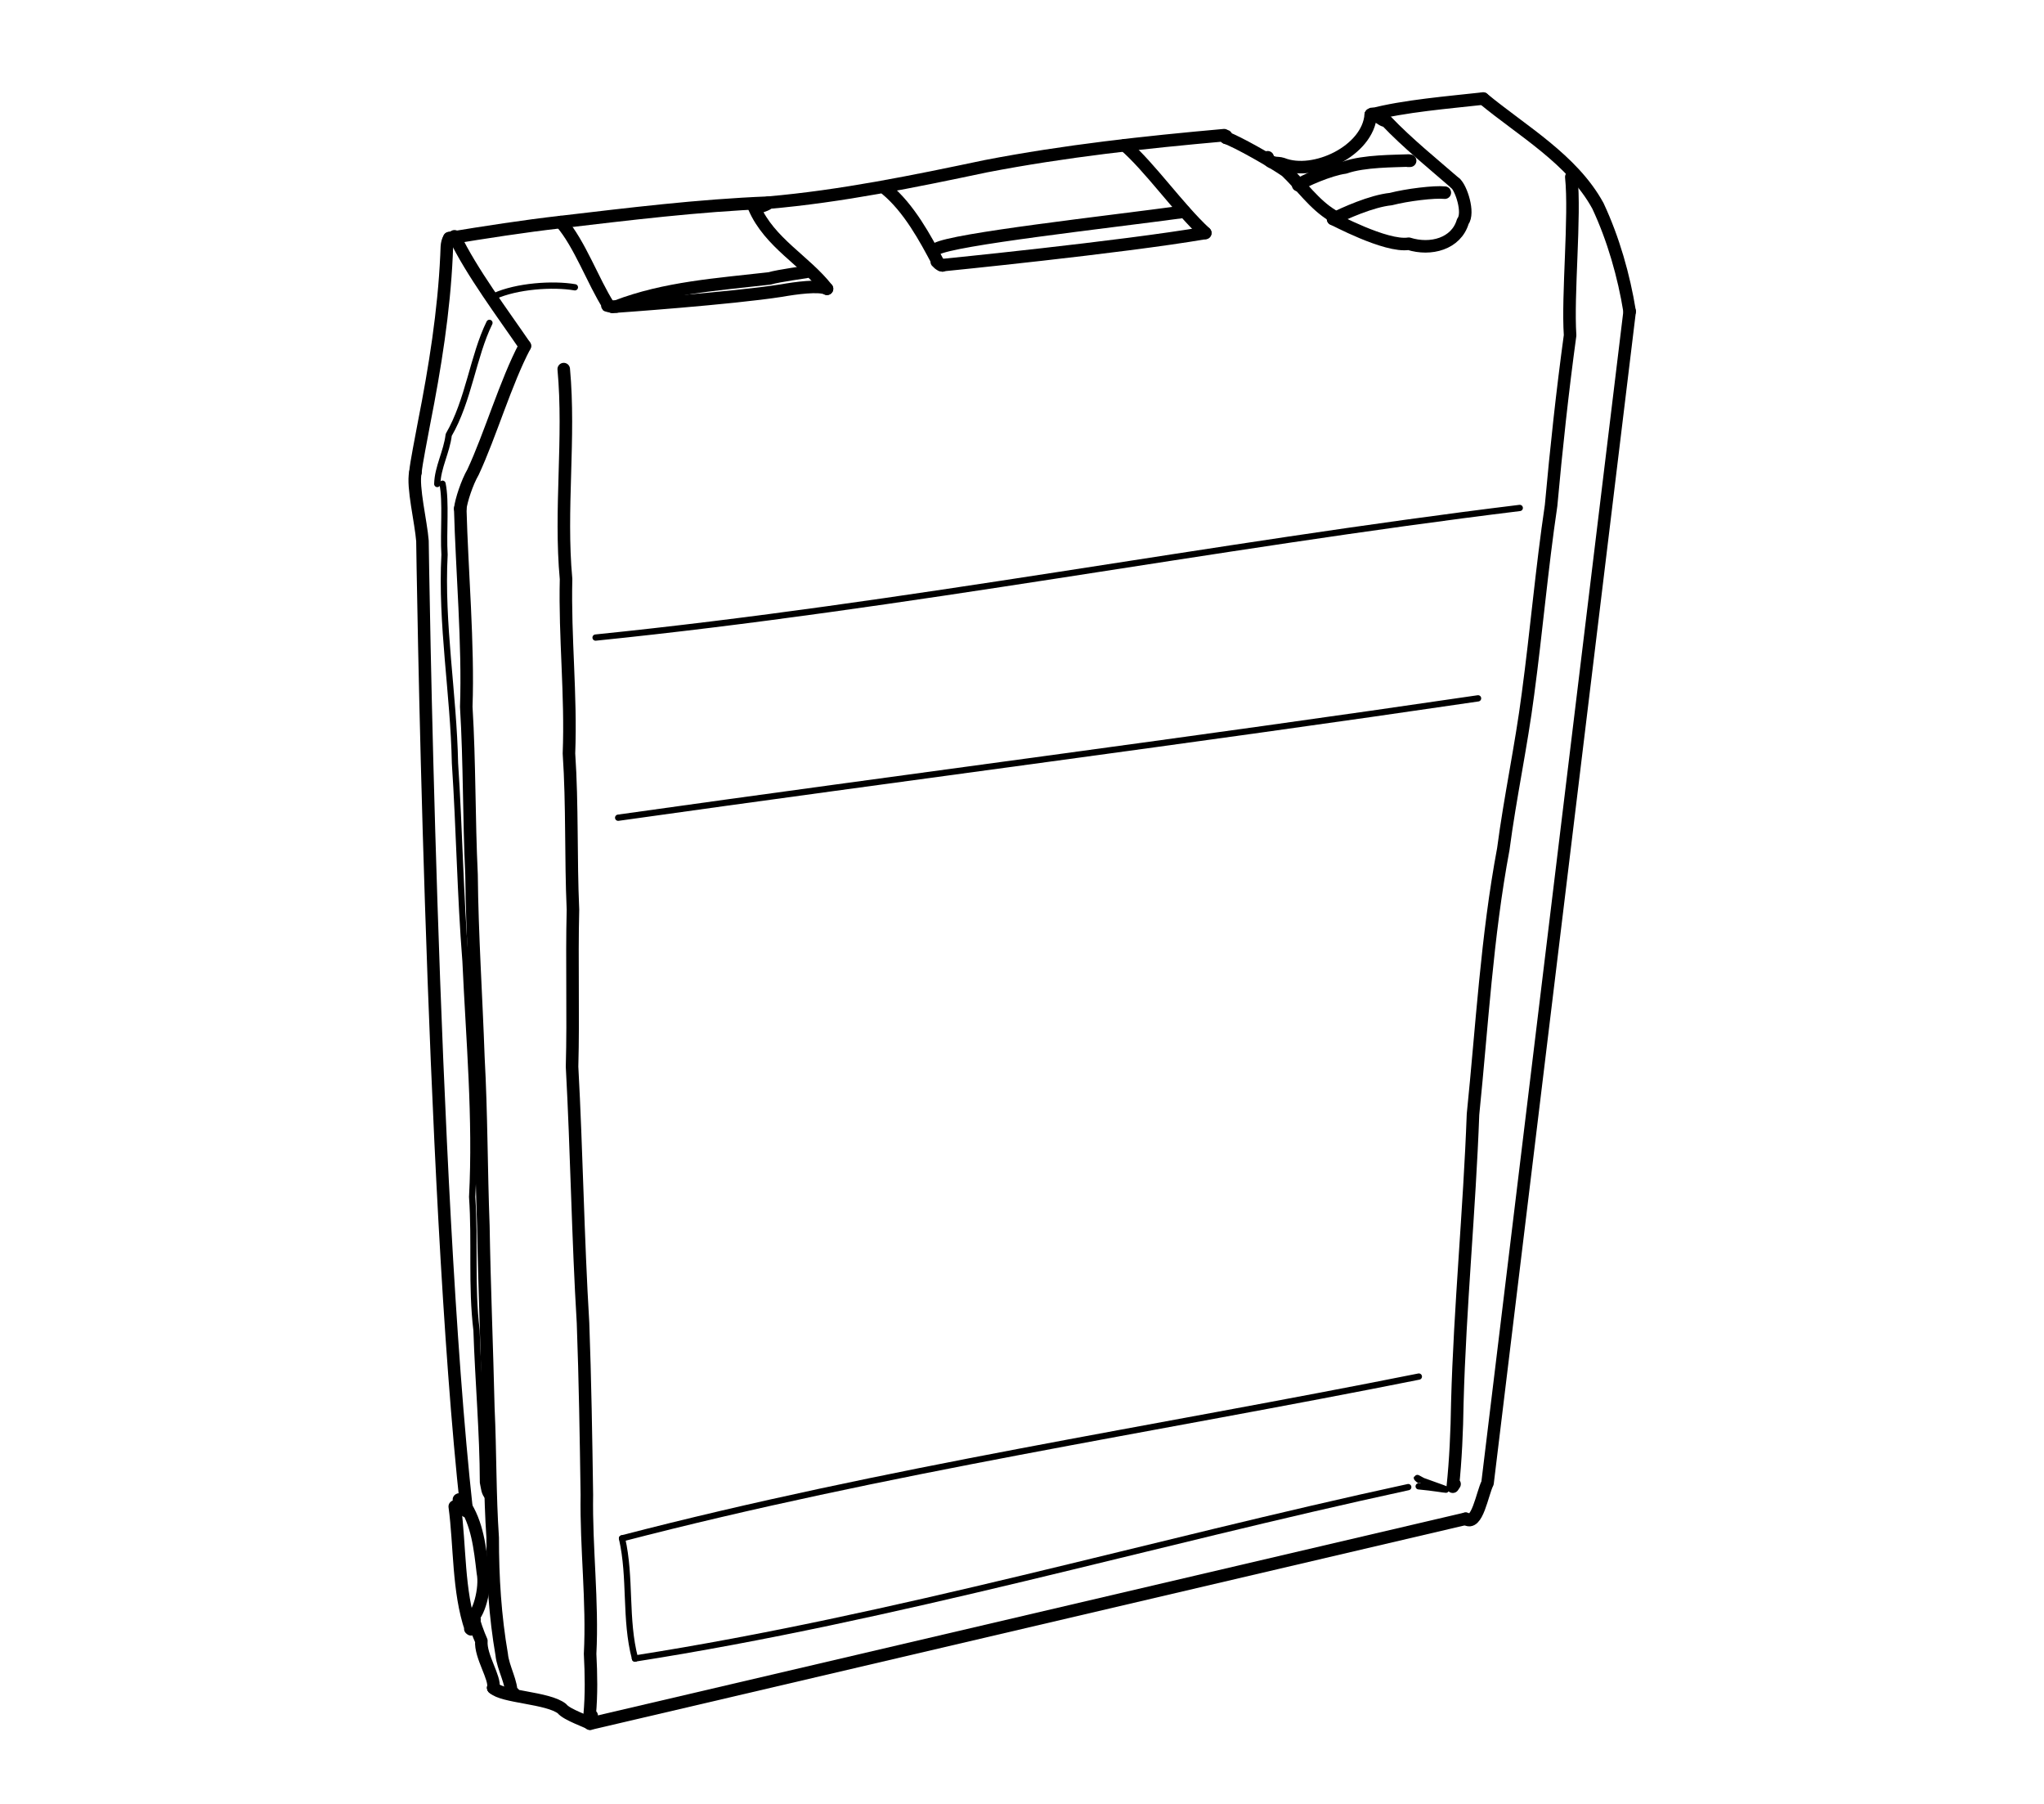 <?xml version="1.0" encoding="UTF-8" standalone="no"?>
<!-- Created by Ashley Blewer - This work is licensed under a Creative Commons Attribution 4.0 International License -->

<svg
   width="544"
   height="480"
   viewBox="0 0 143.933 127"
   version="1.1"
   id="svg2490"
   inkscape:version="1.2.2 (1:1.2.2+202212051552+b0a8486541)"
   sodipodi:docname="1962-stereo-pak-1.svg"
   xmlns:inkscape="http://www.inkscape.org/namespaces/inkscape"
   xmlns:sodipodi="http://sodipodi.sourceforge.net/DTD/sodipodi-0.dtd"
   xmlns="http://www.w3.org/2000/svg"
   xmlns:svg="http://www.w3.org/2000/svg">
  <sodipodi:namedview
     id="namedview2492"
     pagecolor="#ffffff"
     bordercolor="#666666"
     borderopacity="1.0"
     inkscape:pageshadow="2"
     inkscape:pageopacity="0.0"
     inkscape:pagecheckerboard="0"
     inkscape:document-units="mm"
     showgrid="false"
     units="px"
     inkscape:zoom="0.90583674"
     inkscape:cx="53.541657"
     inkscape:cy="253.35691"
     inkscape:window-width="1846"
     inkscape:window-height="1136"
     inkscape:window-x="0"
     inkscape:window-y="0"
     inkscape:window-maximized="1"
     inkscape:current-layer="g4731"
     inkscape:showpageshadow="2"
     inkscape:deskcolor="#d1d1d1" />
  <defs
     id="defs2487" />
  <g
     inkscape:label="Layer 1"
     inkscape:groupmode="layer"
     id="layer1">
    <g
       id="g4731"
       transform="matrix(0.33,0,0,0.329,-241.789,1.731)"
       style="stroke-width:2.687">
      <g
         id="g104528"
         transform="matrix(1,0,0,-1,0,792)"
         style="stroke-width:2.687">
        <g
           id="g104530"
           style="stroke-width:2.687" />
      </g>
      <g
         id="g104996"
         transform="matrix(1,0,0,-1,0,792)"
         style="stroke-width:2.687">
        <g
           id="g104998"
           style="stroke-width:2.687" />
      </g>
      <g
         id="g2582"
         transform="matrix(1.023,0,0,1.025,-71.832,-25.205)">
        <g
           id="g778"
           transform="matrix(1,0,0,-1,0,792)">
          <g
             id="g780">
            <path
               d="m 889.332,420.168 -6.1e-4,0.091"
               style="fill:none;stroke:#000000;stroke-width:2.615;stroke-linecap:round;stroke-linejoin:round;stroke-miterlimit:10;stroke-dasharray:none;stroke-opacity:1"
               id="path782" />
          </g>
        </g>
        <g
           id="g784"
           transform="matrix(1,0,0,-1,0,792)">
          <g
             id="g786">
            <path
               d="m 889.332,420.168 c 0.498,2.02 -2.745,6.6 -2.486,9.792 -0.515,1.103 -1.838,4.599 -1.428,4.464"
               style="fill:none;stroke:#000000;stroke-width:2.615;stroke-linecap:round;stroke-linejoin:round;stroke-miterlimit:10;stroke-dasharray:none;stroke-opacity:1"
               id="path788"
               sodipodi:nodetypes="ccc" />
          </g>
        </g>
        <g
           id="g790"
           transform="matrix(1,0,0,-1,0,792)">
          <g
             id="g792">
            <path
               d="m 884.426,434.372 c 1.836,0.662 3.409,6.63 2.737,9.838 -0.604,5.157 -1.136,10.317 -3.989,14.509 -1.16,0.233 -1.092,1.237 -0.924,0.565"
               style="fill:none;stroke:#000000;stroke-width:2.615;stroke-linecap:round;stroke-linejoin:round;stroke-miterlimit:10;stroke-dasharray:none;stroke-opacity:1"
               id="path794" />
          </g>
        </g>
        <g
           id="g796"
           transform="matrix(1,0,0,-1,0,792)">
          <g
             id="g798">
            <path
               d="m 881.296,458.026 c 1.105,-8.148 0.658,-17.655 3.389,-25.638 l -0.146,0.121"
               style="fill:none;stroke:#000000;stroke-width:2.615;stroke-linecap:round;stroke-linejoin:round;stroke-miterlimit:10;stroke-dasharray:none;stroke-opacity:1"
               id="path800" />
          </g>
        </g>
        <g
           id="g802"
           transform="matrix(1,0,0,-1,0,792)">
          <g
             id="g804">
            <path
               d="m 883.678,457.074 -0.009,-0.003"
               style="fill:none;stroke:#000000;stroke-width:2.615;stroke-linecap:round;stroke-linejoin:round;stroke-miterlimit:10;stroke-dasharray:none;stroke-opacity:1"
               id="path806" />
          </g>
        </g>
        <g
           id="g808"
           transform="matrix(1,0,0,-1,0,792)">
          <g
             id="g810">
            <path
               d="m 883.738,457.624 c -7.366,67.374 -9.181,201.986 -9.181,201.986 -0.303,3.955 -2.119,11.296 -1.471,14.306"
               style="fill:none;stroke:#000000;stroke-width:2.615;stroke-linecap:round;stroke-linejoin:round;stroke-miterlimit:10;stroke-dasharray:none;stroke-opacity:1"
               id="path812"
               sodipodi:nodetypes="ccc" />
          </g>
        </g>
        <g
           id="g814"
           transform="matrix(1,0,0,-1,0,792)">
          <g
             id="g816">
            <path
               d="m 873.086,673.915 c 0.166,1.978 1.252,7.268 1.826,10.443 2.255,11.424 4.132,23.192 4.661,34.797 0.092,1.165 -0.076,2.687 0.581,3.67"
               style="fill:none;stroke:#000000;stroke-width:2.615;stroke-linecap:round;stroke-linejoin:round;stroke-miterlimit:10;stroke-dasharray:none;stroke-opacity:1"
               id="path818" />
          </g>
        </g>
        <g
           id="g820"
           transform="matrix(1,0,0,-1,0,792)">
          <g
             id="g822">
            <path
               d="m 881.236,723.21 c 3.487,-7.348 10.236,-16.37 14.685,-22.888"
               style="fill:none;stroke:#000000;stroke-width:2.615;stroke-linecap:round;stroke-linejoin:round;stroke-miterlimit:10;stroke-dasharray:none;stroke-opacity:1"
               id="path824"
               sodipodi:nodetypes="cc" />
          </g>
        </g>
        <g
           id="g826"
           transform="matrix(1,0,0,-1,0,792)">
          <g
             id="g828">
            <path
               d="m 895.92,700.322 c -3.963,-7.48 -7.215,-18.628 -10.811,-26.344 -1.245,-2.133 -2.491,-5.939 -2.669,-7.623"
               style="fill:none;stroke:#000000;stroke-width:2.615;stroke-linecap:round;stroke-linejoin:round;stroke-miterlimit:10;stroke-dasharray:none;stroke-opacity:1"
               id="path830"
               sodipodi:nodetypes="ccc" />
          </g>
        </g>
        <g
           id="g832"
           transform="matrix(1,0,0,-1,0,792)">
          <g
             id="g834">
            <path
               d="m 882.44,666.355 c 0.332,-12.728 1.723,-28.487 1.253,-41.352 0.714,-11.753 0.543,-23.396 1.102,-35.055 0.12,-12.648 0.984,-25.382 1.43,-38.209 0.64,-11.728 0.592,-23.35 1.037,-35.127 0.204,-12.388 0.748,-25.535 1.038,-38.048 0.424,-8.998 0.302,-18.186 0.906,-27.038 -0.008,-8.333 0.509,-16.453 1.883,-24.414 0.243,-2.696 2.293,-6.185 1.923,-8.199 l 0.537,0.177"
               style="fill:none;stroke:#000000;stroke-width:2.615;stroke-linecap:round;stroke-linejoin:round;stroke-miterlimit:10;stroke-dasharray:none;stroke-opacity:1"
               id="path836"
               sodipodi:nodetypes="cccccccccc" />
          </g>
        </g>
        <g
           id="g838"
           transform="matrix(1,0,0,-1,0,792)">
          <g
             id="g840">
            <path
               d="m 880.154,722.826 c 7.033,1.16 15.926,2.548 23.262,3.365 14.014,1.644 28.689,3.467 43.259,4.042 15.219,1.322 30.421,4.448 45.372,7.603 16.559,3.2 33.06,4.995 49.733,6.484 -0.708,-0.56 0.767,0.376 0.388,-0.545"
               style="fill:none;stroke:#000000;stroke-width:2.615;stroke-linecap:round;stroke-linejoin:round;stroke-miterlimit:10;stroke-dasharray:none;stroke-opacity:1"
               id="path842"
               sodipodi:nodetypes="cccccc" />
          </g>
        </g>
        <g
           id="g844"
           transform="matrix(1,0,0,-1,0,792)">
          <g
             id="g846">
            <path
               d="m 1042.168,743.775 c 2.209,-0.741 9.487,-4.849 12.526,-6.955 3.151,-3.014 5.925,-7.014 9.644,-9.249"
               style="fill:none;stroke:#000000;stroke-width:2.615;stroke-linecap:round;stroke-linejoin:round;stroke-miterlimit:10;stroke-dasharray:none;stroke-opacity:1"
               id="path848"
               sodipodi:nodetypes="ccc" />
          </g>
        </g>
        <g
           id="g850"
           transform="matrix(1,0,0,-1,0,792)">
          <g
             id="g852">
            <path
               d="m 1064.501,726.821 c -0.083,0.127 10.987,-5.914 15.783,-5.163 4.575,-1.442 9.904,-0.038 11.277,4.631 1.399,1.838 -0.386,7.066 -1.54,7.991"
               style="fill:none;stroke:#000000;stroke-width:2.615;stroke-linecap:round;stroke-linejoin:round;stroke-miterlimit:10;stroke-dasharray:none;stroke-opacity:1"
               id="path854"
               sodipodi:nodetypes="cccc" />
          </g>
        </g>
        <g
           id="g856"
           transform="matrix(1,0,0,-1,0,792)">
          <g
             id="g858">
            <path
               d="m 1090.021,734.281 c -4.377,3.815 -10.108,8.448 -14.445,13.042 -0.966,-0.115 -2.709,2.122 -3.212,1.249"
               style="fill:none;stroke:#000000;stroke-width:2.615;stroke-linecap:round;stroke-linejoin:round;stroke-miterlimit:10;stroke-dasharray:none;stroke-opacity:1"
               id="path860-8" />
          </g>
        </g>
        <g
           id="g862"
           transform="matrix(1,0,0,-1,0,792)">
          <g
             id="g864">
            <path
               d="m 1072.364,748.572 c -0.591,-7.561 -11.862,-12.87 -18.434,-10.244 -1.098,0.381 -2.639,-0.179 -3.068,1.385"
               style="fill:none;stroke:#000000;stroke-width:2.615;stroke-linecap:round;stroke-linejoin:round;stroke-miterlimit:10;stroke-dasharray:none;stroke-opacity:1"
               id="path866"
               sodipodi:nodetypes="ccc" />
          </g>
        </g>
        <g
           id="g868"
           transform="matrix(1,0,0,-1,0,792)">
          <g
             id="g870">
            <path
               d="m 1072.364,748.572 c 6.783,1.84 16.424,2.605 23.43,3.395"
               style="fill:none;stroke:#000000;stroke-width:2.615;stroke-linecap:round;stroke-linejoin:round;stroke-miterlimit:10;stroke-dasharray:none;stroke-opacity:1"
               id="path872"
               sodipodi:nodetypes="cc" />
          </g>
        </g>
        <g
           id="g874"
           transform="matrix(1,0,0,-1,0,792)">
          <g
             id="g876">
            <path
               d="m 1095.794,751.966 c 8.066,-6.699 18.643,-12.682 23.95,-22.402 3.212,-6.865 5.42,-14.602 6.618,-22.048"
               style="fill:none;stroke:#000000;stroke-width:2.615;stroke-linecap:round;stroke-linejoin:round;stroke-miterlimit:10;stroke-dasharray:none;stroke-opacity:1"
               id="path878"
               sodipodi:nodetypes="ccc" />
          </g>
        </g>
        <g
           id="g880"
           transform="matrix(1,0,0,-1,0,792)">
          <g
             id="g882">
            <path
               d="m 1126.362,707.516 -29.641,-244.594 c -1.114,-2.169 -2.171,-9.238 -4.56,-7.448"
               style="fill:none;stroke:#000000;stroke-width:2.615;stroke-linecap:round;stroke-linejoin:round;stroke-miterlimit:10;stroke-dasharray:none;stroke-opacity:1"
               id="path884"
               sodipodi:nodetypes="ccc" />
          </g>
        </g>
        <g
           id="g886"
           transform="matrix(1,0,0,-1,0,792)">
          <g
             id="g888">
            <path
               d="m 889.332,420.168 c 1.943,-1.967 11.418,-2.007 14.341,-4.356 0.952,-1.268 5.634,-2.802 5.829,-3.123"
               style="fill:none;stroke:#000000;stroke-width:2.615;stroke-linecap:round;stroke-linejoin:round;stroke-miterlimit:10;stroke-dasharray:none;stroke-opacity:1"
               id="path890"
               sodipodi:nodetypes="ccc" />
          </g>
        </g>
        <g
           id="g892"
           transform="matrix(1,0,0,-1,0,792)">
          <g
             id="g894">
            <path
               d="m 909.501,412.69 182.661,42.785"
               style="fill:none;stroke:#000000;stroke-width:2.615;stroke-linecap:round;stroke-linejoin:round;stroke-miterlimit:10;stroke-dasharray:none;stroke-opacity:1"
               id="path896"
               sodipodi:nodetypes="cc" />
          </g>
        </g>
        <g
           id="g898"
           transform="matrix(1,0,0,-1,0,792)">
          <g
             id="g900">
            <path
               d="m 904.027,695.485 c 1.332,-14.464 -0.862,-29.249 0.482,-43.829 -0.291,-12.207 1.084,-24.19 0.606,-36.418 0.731,-10.779 0.347,-21.815 0.835,-32.611 -0.275,-10.949 0.112,-21.909 -0.188,-32.783 0.972,-17.803 1.208,-35.652 2.287,-53.484 0.437,-11.993 0.627,-23.854 0.8,-35.87 -0.181,-11.079 1.247,-22.348 0.678,-33.215 0.217,-4.217 0.3,-8.565 -0.089,-12.715 l 0.421,-0.199 -0.166,0.165"
               style="fill:none;stroke:#000000;stroke-width:2.615;stroke-linecap:round;stroke-linejoin:round;stroke-miterlimit:10;stroke-dasharray:none;stroke-opacity:1"
               id="path902" />
          </g>
        </g>
        <g
           id="g904"
           transform="matrix(1,0,0,-1,0,792)">
          <g
             id="g906">
            <path
               d="m 1114.195,735.588 c 0.853,-8.244 -0.82,-24.532 -0.254,-33.048 -1.609,-11.801 -2.892,-23.696 -3.965,-35.547 -1.944,-13.104 -3.056,-26.196 -4.815,-39.308 -1.406,-10.899 -3.719,-21.499 -5.149,-32.398 -3.431,-18.323 -4.44,-36.926 -6.321,-55.378 -0.74,-20.091 -2.731,-40.152 -3.273,-60.267 -0.081,-5.801 -0.359,-11.987 -0.943,-17.479 l 0.368,0.55"
               style="fill:none;stroke:#000000;stroke-width:2.615;stroke-linecap:round;stroke-linejoin:round;stroke-miterlimit:10;stroke-dasharray:none;stroke-opacity:1"
               id="path908"
               sodipodi:nodetypes="ccccccccc" />
          </g>
        </g>
        <g
           id="g910"
           transform="matrix(1,0,0,-1,0,792)">
          <g
             id="g912">
            <path
               d="m 903.416,726.192 c 3.932,-4.491 6.738,-12.419 9.937,-17.424 -0.904,0.072 0.571,-0.185 0.836,-0.275"
               style="fill:none;stroke:#000000;stroke-width:2.615;stroke-linecap:round;stroke-linejoin:round;stroke-miterlimit:10;stroke-dasharray:none;stroke-opacity:1"
               id="path914"
               sodipodi:nodetypes="ccc" />
          </g>
        </g>
        <g
           id="g916"
           transform="matrix(1,0,0,-1,0,792)">
          <g
             id="g918">
            <path
               d="m 914.188,708.492 c 0.763,0.046 24.666,1.729 35.246,3.382 2.84,0.506 7.914,1.22 9.508,0.381"
               style="fill:none;stroke:#000000;stroke-width:2.615;stroke-linecap:round;stroke-linejoin:round;stroke-miterlimit:10;stroke-dasharray:none;stroke-opacity:1"
               id="path920"
               sodipodi:nodetypes="ccc" />
          </g>
        </g>
        <g
           id="g922"
           transform="matrix(1,0,0,-1,0,792)">
          <g
             id="g924">
            <path
               d="m 958.943,712.255 c -4.527,5.814 -12.01,9.633 -15.164,16.931 0.627,-0.103 3.162,0.762 2.896,1.048"
               style="fill:none;stroke:#000000;stroke-width:2.615;stroke-linecap:round;stroke-linejoin:round;stroke-miterlimit:10;stroke-dasharray:none;stroke-opacity:1"
               id="path926"
               sodipodi:nodetypes="ccc" />
          </g>
        </g>
        <g
           id="g928"
           transform="matrix(1,0,0,-1,0,792)">
          <g
             id="g930">
            <path
               d="m 971.258,733.065 c 4.796,-3.971 8.173,-10.259 10.809,-15.249 -0.885,0.543 0.985,-1.088 0.951,-0.625"
               style="fill:none;stroke:#000000;stroke-width:2.615;stroke-linecap:round;stroke-linejoin:round;stroke-miterlimit:10;stroke-dasharray:none;stroke-opacity:1"
               id="path932"
               sodipodi:nodetypes="ccc" />
          </g>
        </g>
        <g
           id="g934"
           transform="matrix(1,0,0,-1,0,792)">
          <g
             id="g936">
            <path
               d="m 983.017,717.19 c 0,0 37.229,3.705 54.824,6.717"
               style="fill:none;stroke:#000000;stroke-width:2.615;stroke-linecap:round;stroke-linejoin:round;stroke-miterlimit:10;stroke-dasharray:none;stroke-opacity:1"
               id="path938"
               sodipodi:nodetypes="cc" />
          </g>
        </g>
        <g
           id="g940"
           transform="matrix(1,0,0,-1,0,792)">
          <g
             id="g942-7">
            <path
               d="m 1037.841,723.907 c -5.653,5.257 -11.541,13.732 -16.816,18.315"
               style="fill:none;stroke:#000000;stroke-width:2.615;stroke-linecap:round;stroke-linejoin:round;stroke-miterlimit:10;stroke-dasharray:none;stroke-opacity:1"
               id="path944-9"
               sodipodi:nodetypes="cc" />
          </g>
        </g>
        <g
           id="g946"
           transform="matrix(1,0,0,-1,0,792)">
          <g
             id="g948">
            <path
               d="m 914.951,708.538 c 10.24,3.941 21.179,4.63 32.021,5.881 1.886,0.569 7.909,1.363 7.588,1.351"
               style="fill:none;stroke:#000000;stroke-width:2.615;stroke-linecap:round;stroke-linejoin:round;stroke-miterlimit:10;stroke-dasharray:none;stroke-opacity:1"
               id="path950" />
          </g>
        </g>
        <g
           id="g952"
           transform="matrix(1,0,0,-1,0,792)">
          <g
             id="g954">
            <path
               d="m 981.71,720.549 c 3.464,2.051 35.309,5.57 51.799,7.811"
               style="fill:none;stroke:#000000;stroke-width:2.615;stroke-linecap:round;stroke-linejoin:round;stroke-miterlimit:10;stroke-dasharray:none;stroke-opacity:1"
               id="path956"
               sodipodi:nodetypes="cc" />
          </g>
        </g>
        <g
           id="g958"
           transform="matrix(1,0,0,-1,0,792)">
          <g
             id="g960">
            <path
               d="m 1064.501,726.821 c 2.358,1.191 8.018,3.751 12.051,4.159 3.369,0.879 9.106,1.573 11.259,1.342"
               style="fill:none;stroke:#000000;stroke-width:2.615;stroke-linecap:round;stroke-linejoin:round;stroke-miterlimit:10;stroke-dasharray:none;stroke-opacity:1"
               id="path962" />
          </g>
        </g>
        <g
           id="g964"
           transform="matrix(1,0,0,-1,0,792)">
          <g
             id="g966">
            <path
               d="m 1057.211,733.89 c 1.03,0.816 6.63,3.285 9.782,3.684 3.929,1.41 10.521,1.327 13.287,1.455 l 0.295,-0.047 -0.447,-0.01"
               style="fill:none;stroke:#000000;stroke-width:2.615;stroke-linecap:round;stroke-linejoin:round;stroke-miterlimit:10;stroke-dasharray:none;stroke-opacity:1"
               id="path968" />
          </g>
        </g>
        <g
           id="g970"
           transform="matrix(1,0,0,-1,0,792)">
          <g
             id="g972">
            <path
               d="m 906.352,712.562 c -4.577,0.795 -12.136,0.276 -16.796,-1.855"
               style="fill:none;stroke:#000000;stroke-width:1.308;stroke-linecap:round;stroke-linejoin:round;stroke-miterlimit:10;stroke-dasharray:none;stroke-opacity:1"
               id="path974" />
          </g>
        </g>
        <g
           id="g976"
           transform="matrix(1,0,0,-1,0,792)">
          <g
             id="g978">
            <path
               d="m 888.528,705.136 c -3.408,-6.945 -4.321,-16.191 -8.494,-23.383 -0.431,-3.59 -2.312,-6.801 -2.385,-10.258"
               style="fill:none;stroke:#000000;stroke-width:1.308;stroke-linecap:round;stroke-linejoin:round;stroke-miterlimit:10;stroke-dasharray:none;stroke-opacity:1"
               id="path980" />
          </g>
        </g>
        <g
           id="g982"
           transform="matrix(1,0,0,-1,0,792)">
          <g
             id="g984">
            <path
               d="m 878.739,671.557 c 0.784,-3.703 0.131,-10.082 0.422,-14.806 -0.759,-14.627 1.888,-28.922 2.182,-43.56 0.909,-13.653 1.103,-27.657 2.198,-41.342 0.737,-16.344 2.25,-32.792 1.384,-49.193 0.643,-9.32 -0.209,-18.568 0.91,-27.852 0.352,-10.67 1.314,-21.351 1.344,-31.771 0.257,-1.109 0.231,-2.259 1.141,-3.083"
               style="fill:none;stroke:#000000;stroke-width:1.308;stroke-linecap:round;stroke-linejoin:round;stroke-miterlimit:10;stroke-dasharray:none;stroke-opacity:1"
               id="path986" />
          </g>
        </g>
        <g
           id="g988"
           transform="matrix(1,0,0,-1,0,792)">
          <g
             id="g990">
            <path
               d="m 910.668,639.436 c 64.587,6.567 128.361,19.173 192.775,27.062"
               style="fill:none;stroke:#000000;stroke-width:1.308;stroke-linecap:round;stroke-linejoin:round;stroke-miterlimit:10;stroke-dasharray:none;stroke-opacity:1"
               id="path992" />
          </g>
        </g>
        <g
           id="g994"
           transform="matrix(1,0,0,-1,0,792)">
          <g
             id="g996">
            <path
               d="m 915.379,601.826 c 59.773,8.42 119.646,16.126 179.366,24.923"
               style="fill:none;stroke:#000000;stroke-width:1.308;stroke-linecap:round;stroke-linejoin:round;stroke-miterlimit:10;stroke-dasharray:none;stroke-opacity:1"
               id="path998" />
          </g>
        </g>
        <g
           id="g1000"
           transform="matrix(1,0,0,-1,0,792)">
          <g
             id="g1002">
            <path
               d="m 916.182,451.373 c 54.763,14.235 110.784,22.685 166.213,33.782"
               style="fill:none;stroke:#000000;stroke-width:1.308;stroke-linecap:round;stroke-linejoin:round;stroke-miterlimit:10;stroke-dasharray:none;stroke-opacity:1"
               id="path1004" />
          </g>
        </g>
        <g
           id="g1006"
           transform="matrix(1,0,0,-1,0,792)">
          <g
             id="g1008">
            <path
               d="m 918.891,426.295 c 54.471,8.537 107.475,24.123 161.291,35.781"
               style="fill:none;stroke:#000000;stroke-width:1.308;stroke-linecap:round;stroke-linejoin:round;stroke-miterlimit:10;stroke-dasharray:none;stroke-opacity:1"
               id="path1010" />
          </g>
        </g>
        <g
           id="g1012"
           transform="matrix(1,0,0,-1,0,792)">
          <g
             id="g1014">
            <path
               d="m 1082.354,462.242 c 6.338,-0.585 8.475,-1.641 1.067,1.059 -0.31,0.039 -2.284,1.367 -1.013,0.276"
               style="fill:none;stroke:#000000;stroke-width:1.308;stroke-linecap:round;stroke-linejoin:round;stroke-miterlimit:10;stroke-dasharray:none;stroke-opacity:1"
               id="path1016" />
          </g>
        </g>
        <g
           id="g1018"
           transform="matrix(1,0,0,-1,0,792)">
          <g
             id="g1020">
            <path
               d="m 918.891,426.295 v 0"
               style="fill:none;stroke:#000000;stroke-width:1.308;stroke-linecap:round;stroke-linejoin:round;stroke-miterlimit:10;stroke-dasharray:none;stroke-opacity:1"
               id="path1022"
               sodipodi:nodetypes="cc" />
          </g>
        </g>
        <g
           id="g1024"
           transform="matrix(1,0,0,-1,0,792)">
          <g
             id="g1026">
            <path
               d="m 916.182,451.373 c 1.891,-8.243 0.544,-16.878 2.709,-25.077"
               style="fill:none;stroke:#000000;stroke-width:1.308;stroke-linecap:round;stroke-linejoin:round;stroke-miterlimit:10;stroke-dasharray:none;stroke-opacity:1"
               id="path1028"
               sodipodi:nodetypes="cc" />
          </g>
        </g>
      </g>
    </g>
  </g>
</svg>
